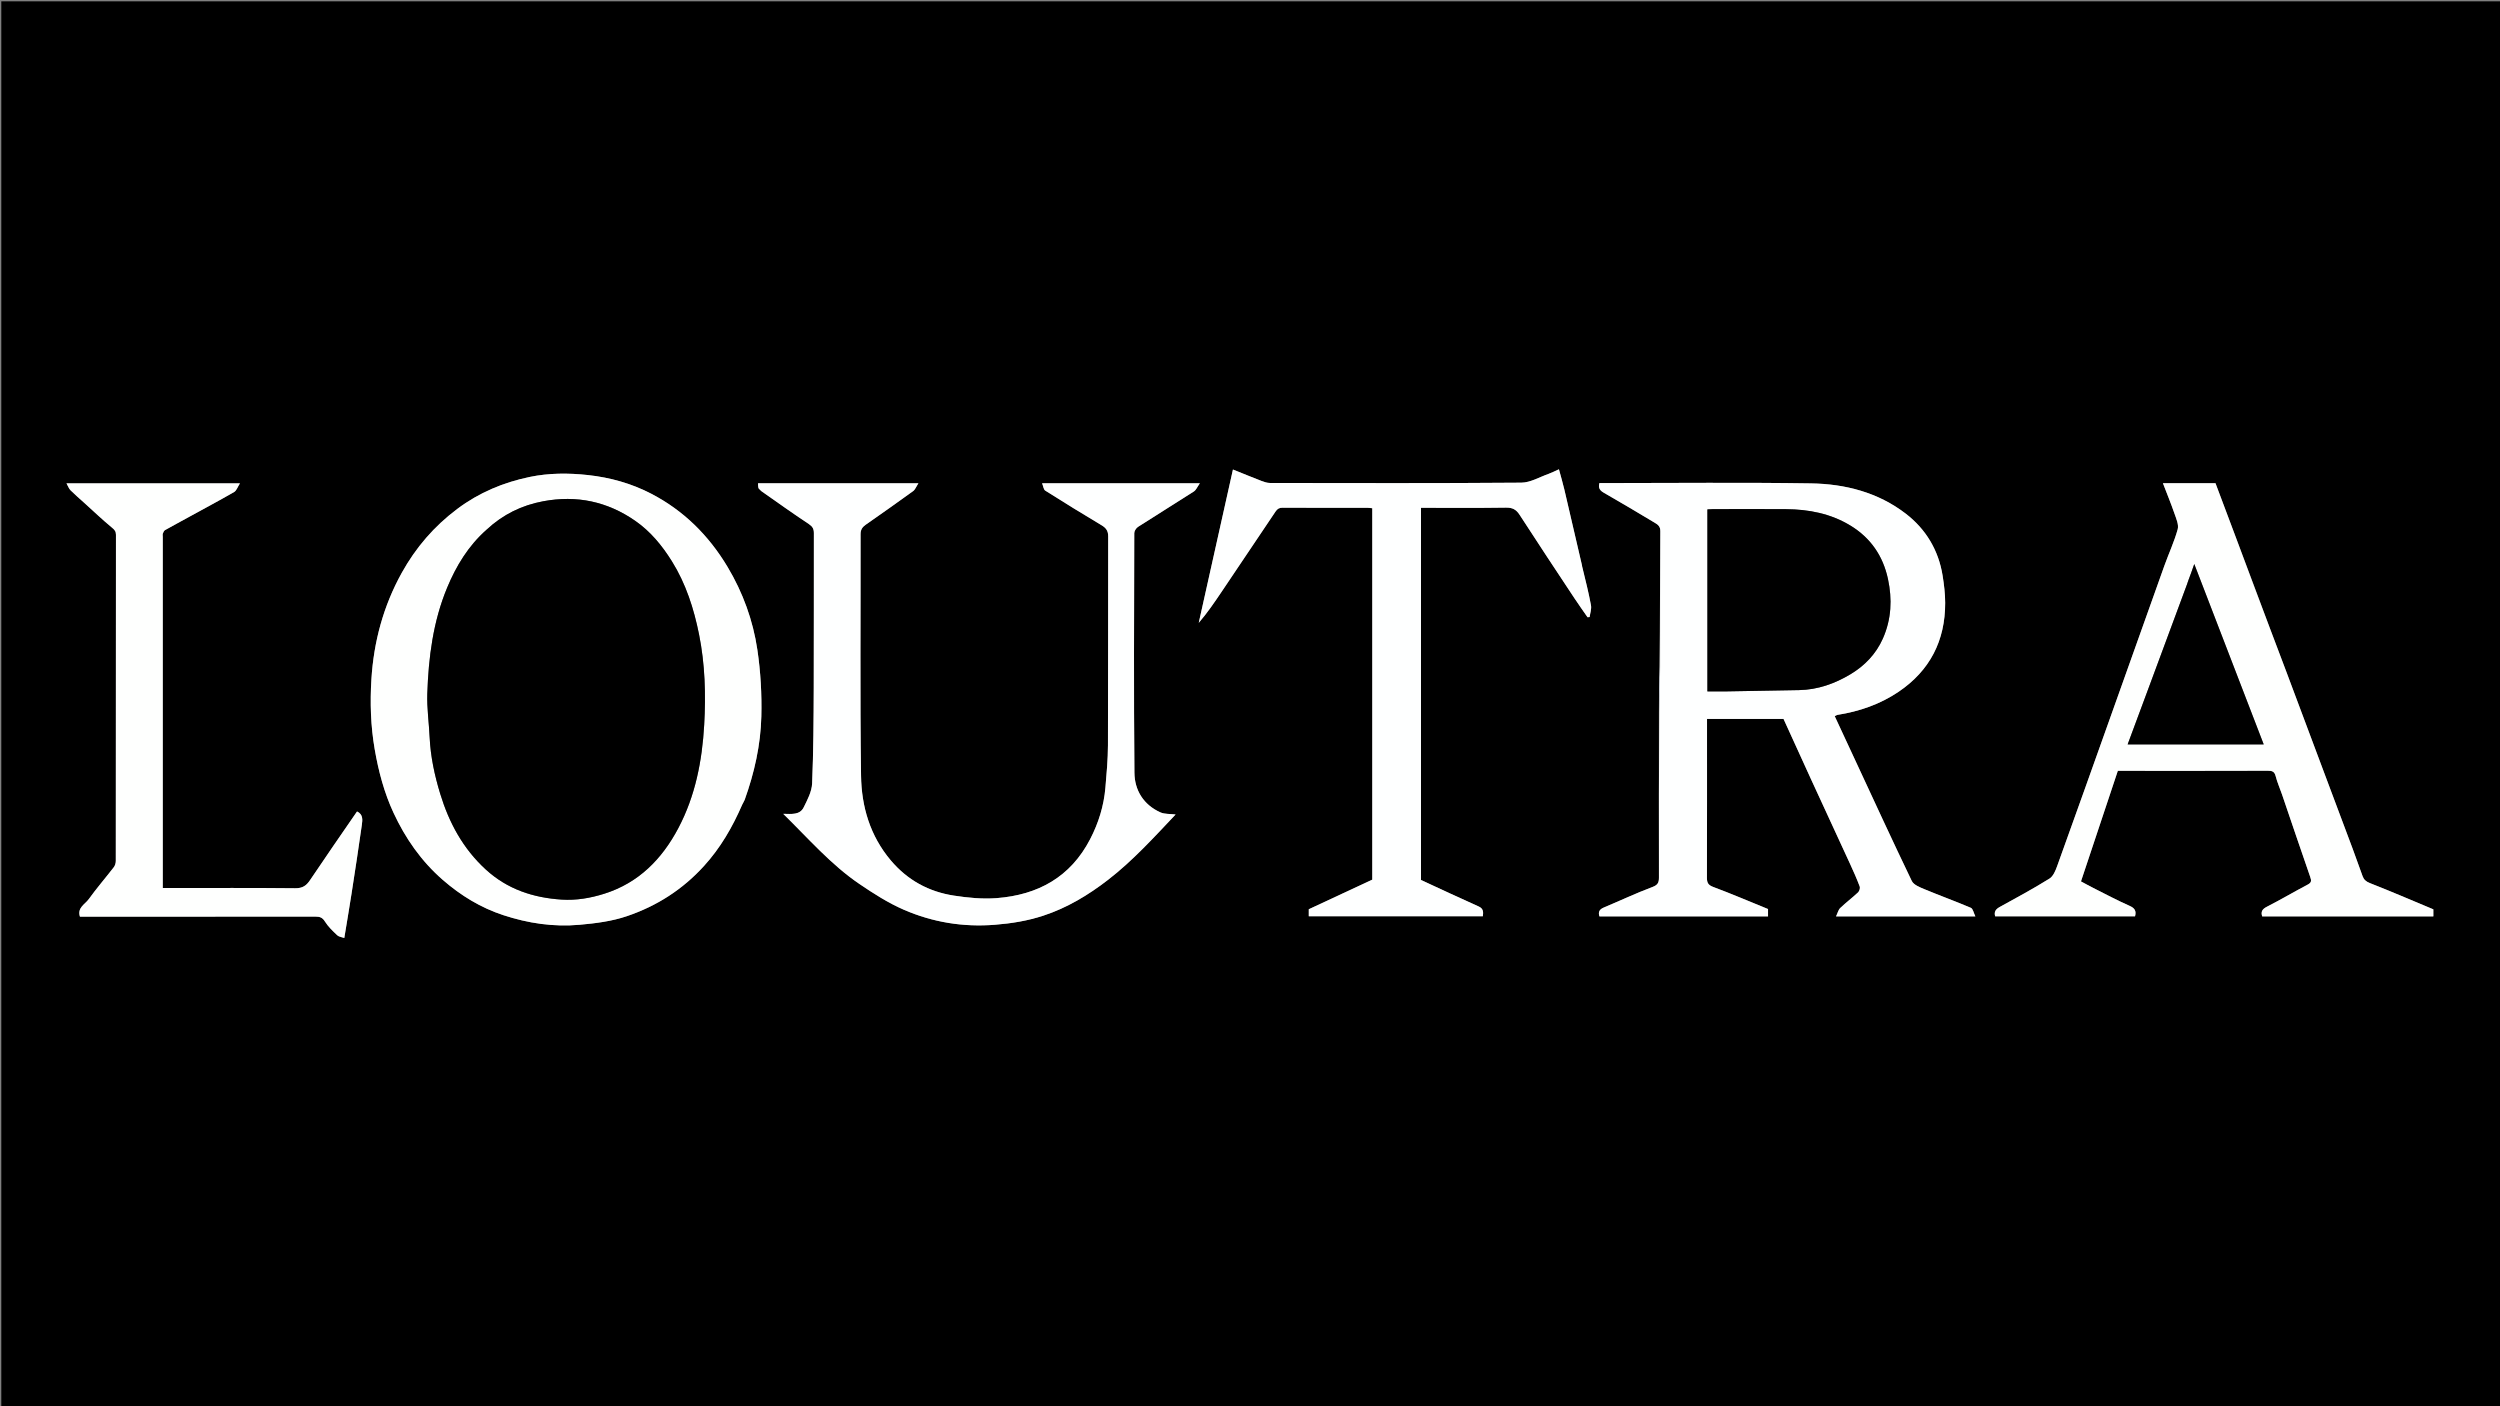 <svg version="1.1" id="Layer_1" xmlns="http://www.w3.org/2000/svg" xmlns:xlink="http://www.w3.org/1999/xlink" x="0px" y="0px"
	 width="100%" viewBox="0 0 1920 1080" enable-background="new 0 0 1920 1080" xml:space="preserve">
<rect x="0" y="0" width="1920" height="1080" fill="#808080" stroke="none"/>
<path fill="#000000" opacity="1" stroke="none" 
	d="
M1255,1081 
	C836.667,1081 418.833,1081 1,1081 
	C1,721 1,361 1,1 
	C641,1 1281,1 1921,1 
	C1921,361 1921,720.999 1921,1081 
	C1699.167,1081 1477.333,1081 1255,1081 
M1274.024,546.916 
	C1274.017,589.242 1273.969,631.569 1274.07,673.896 
	C1274.08,677.841 1273.239,679.662 1269.015,681.245 
	C1256.394,685.975 1244.176,691.771 1231.728,696.977 
	C1228.397,698.371 1227.242,700.352 1228.37,703.791 
	C1271.541,703.791 1314.647,703.791 1357.845,703.791 
	C1357.845,701.793 1357.845,700.006 1357.845,698.133 
	C1343.767,692.402 1329.877,686.464 1315.744,681.178 
	C1311.838,679.717 1310.915,677.917 1310.926,674.133 
	C1311.038,635.139 1310.995,596.144 1310.995,557.15 
	C1310.995,555.538 1310.995,553.926 1310.995,552.165 
	C1330.897,552.165 1350.323,552.165 1369.762,552.165 
	C1376.823,567.657 1383.783,583.034 1390.831,598.372 
	C1400.831,620.134 1410.921,641.854 1420.914,663.619 
	C1423.521,669.298 1426.071,675.016 1428.272,680.857 
	C1428.726,682.064 1427.989,684.411 1426.98,685.357 
	C1422.566,689.494 1417.696,693.148 1413.328,697.33 
	C1411.83,698.764 1411.316,701.225 1410.068,703.805 
	C1446.148,703.805 1480.925,703.805 1517.092,703.805 
	C1515.755,701.124 1515.234,697.893 1513.627,697.208 
	C1501.828,692.178 1489.747,687.814 1477.904,682.882 
	C1474.36,681.406 1469.686,679.565 1468.251,676.583 
	C1453.271,645.447 1438.845,614.045 1424.268,582.717 
	C1419.219,571.868 1414.177,561.016 1409.067,550.025 
	C1410.034,549.558 1410.576,549.125 1411.173,549.031 
	C1428.05,546.362 1443.935,540.876 1458.115,531.288 
	C1482.182,515.015 1493.946,491.991 1493.899,463.055 
	C1493.888,456.057 1493.034,449.003 1491.926,442.077 
	C1488.8,422.552 1479.074,406.397 1463.662,394.527 
	C1442.439,378.182 1417.165,371.665 1390.959,371.25 
	C1338.313,370.417 1285.645,371.003 1232.986,371.003 
	C1231.365,371.003 1229.743,371.003 1228.36,371.003 
	C1227.261,374.956 1228.869,376.778 1231.874,378.498 
	C1245.002,386.014 1257.996,393.766 1270.972,401.544 
	C1273.251,402.91 1275.167,404.274 1275.141,407.908 
	C1274.895,442.567 1274.972,477.229 1274.195,512.34 
	C1274.186,523.555 1274.177,534.771 1274.024,546.916 
M570.034,617.662 
	C570.671,616.524 571.485,615.45 571.919,614.24 
	C579.344,593.549 584.169,572.16 584.709,550.27 
	C585.129,533.22 584.158,515.93 581.664,499.063 
	C578.33,476.512 570.565,455.112 558.779,435.401 
	C544.347,411.266 525.052,392.061 499.994,379.093 
	C484.839,371.251 468.649,366.729 451.571,364.851 
	C436.52,363.196 421.507,363.252 406.864,366.287 
	C386.727,370.463 368.002,378.242 351.219,390.827 
	C333.369,404.212 319.333,420.518 308.578,439.887 
	C294.454,465.323 287.038,492.833 285.245,521.617 
	C284.132,539.495 284.664,557.47 287.759,575.387 
	C290.69,592.351 295.054,608.801 302.245,624.276 
	C311.339,643.847 323.498,661.337 340.039,675.743 
	C353.928,687.841 369.271,697.184 386.627,702.868 
	C405.591,709.078 425.014,712.046 445.225,710.224 
	C457.61,709.108 469.854,707.558 481.51,703.599 
	C504.39,695.829 524.176,683.204 540.646,665.1 
	C553.298,651.192 562.445,635.405 570.034,617.662 
M582.795,375.219 
	C583.493,375.928 584.102,376.765 584.904,377.326 
	C596.95,385.762 608.91,394.331 621.17,402.445 
	C624.089,404.376 625.064,406.216 625.057,409.512 
	C624.969,448.843 625.119,488.176 624.957,527.507 
	C624.855,552.257 624.751,577.024 623.71,601.744 
	C623.449,607.952 620.1,614.265 617.229,620.064 
	C614.287,626.002 607.977,625.139 601.517,625.025 
	C620.926,644.023 638.139,664.014 659.974,678.851 
	C670.864,686.251 682.156,693.49 694.177,698.701 
	C716.327,708.304 739.678,712.163 764.083,710.227 
	C776.836,709.215 789.202,707.199 801.252,703.24 
	C819.514,697.239 835.696,687.521 850.908,675.771 
	C870.085,660.96 886.186,643.137 902.872,625.518 
	C898.69,624.993 894.487,625.39 891.143,623.881 
	C878.184,618.037 871.356,606.851 871.236,593.381 
	C870.693,532.055 870.975,470.721 871.121,409.391 
	C871.125,407.769 872.577,405.546 874.01,404.625 
	C888.245,395.472 902.665,386.606 916.893,377.441 
	C918.621,376.328 919.522,373.931 921.489,371.171 
	C880.245,371.171 840.792,371.171 800.338,371.171 
	C801.237,373.376 801.445,375.959 802.76,376.792 
	C817.059,385.839 831.469,394.716 846.001,403.385 
	C849.48,405.46 851.097,407.702 851.087,411.917 
	C850.958,465.415 851.11,518.913 850.912,572.41 
	C850.871,583.248 849.875,594.099 848.953,604.913 
	C847.763,618.879 843.699,632 837.219,644.503 
	C822.106,673.668 797.086,687.307 765.498,689.761 
	C754.616,690.607 743.389,689.497 732.545,687.822 
	C713.265,684.842 696.987,675.994 684.153,660.803 
	C668.195,641.915 661.615,619.42 661.286,595.703 
	C660.429,533.884 661.027,472.045 660.922,410.214 
	C660.916,406.781 662.266,404.799 664.88,402.973 
	C677.082,394.452 689.255,385.888 701.299,377.148 
	C702.871,376.007 703.637,373.757 705.335,371.168 
	C663.228,371.168 622.768,371.168 582.176,371.168 
	C582.176,372.414 582.176,373.546 582.795,375.219 
M1730.996,449.535 
	C1721.175,423.424 1711.354,397.313 1701.499,371.111 
	C1688.157,371.111 1674.839,371.111 1661.129,371.111 
	C1664.161,379.003 1667.332,386.703 1670.046,394.56 
	C1671.385,398.437 1673.435,403.038 1672.456,406.559 
	C1669.805,416.1 1665.559,425.185 1662.209,434.546 
	C1648.911,471.693 1635.721,508.88 1622.476,546.046 
	C1608.317,585.775 1594.194,625.517 1579.883,665.19 
	C1578.619,668.694 1576.853,672.994 1573.986,674.772 
	C1561.555,682.484 1548.683,689.497 1535.844,696.531 
	C1532.622,698.297 1531.306,700.299 1532.288,703.758 
	C1568.337,703.758 1604.113,703.758 1639.701,703.758 
	C1640.846,699.516 1639.426,697.416 1635.463,695.662 
	C1626.023,691.483 1616.891,686.609 1607.66,681.965 
	C1604.38,680.314 1601.175,678.513 1598.183,676.913 
	C1607.733,648.26 1617.109,620.127 1626.483,592 
	C1630.796,592 1634.79,592 1638.785,592 
	C1673.113,592 1707.441,592.047 1741.769,591.925 
	C1745.077,591.914 1746.807,592.552 1747.702,596.072 
	C1748.922,600.868 1750.989,605.444 1752.595,610.147 
	C1759.805,631.262 1766.914,652.412 1774.248,673.484 
	C1775.227,676.296 1775.35,677.772 1772.371,679.343 
	C1761.835,684.895 1751.569,690.966 1740.967,696.384 
	C1737.421,698.196 1736.2,700.115 1737.357,703.773 
	C1781.271,703.773 1825.038,703.773 1868.813,703.773 
	C1868.813,701.763 1868.813,699.982 1868.813,698.373 
	C1852.443,691.537 1836.36,684.605 1820.066,678.214 
	C1817.122,677.06 1815.475,675.585 1814.511,673.004 
	C1811.928,666.091 1809.544,659.104 1806.965,652.19 
	C1799.448,632.044 1791.869,611.921 1784.326,591.785 
	C1774.87,566.544 1765.463,541.285 1755.963,516.061 
	C1747.706,494.135 1739.349,472.246 1730.996,449.535 
M1215.035,435.319 
	C1215.023,434.986 1215.064,434.641 1214.99,434.322 
	C1210.479,414.859 1205.993,395.39 1201.413,375.943 
	C1200.216,370.859 1198.722,365.845 1197.259,360.407 
	C1193.964,361.884 1191.693,363.099 1189.29,363.942 
	C1182.355,366.376 1175.384,370.636 1168.399,370.693 
	C1104.073,371.216 1039.74,371.017 975.41,370.936 
	C973.233,370.933 970.967,370.191 968.897,369.393 
	C961.606,366.584 954.381,363.6 946.901,360.589 
	C937.949,400.719 929.29,439.537 920.63,478.354 
	C927.198,470.723 932.621,462.753 938.007,454.758 
	C951.906,434.127 965.812,413.5 979.639,392.821 
	C981.03,390.741 982.458,389.897 985.094,389.914 
	C1006.925,390.059 1028.758,389.992 1050.591,390.011 
	C1051.688,390.012 1052.784,390.213 1053.908,390.323 
	C1053.908,485.615 1053.908,580.59 1053.908,675.57 
	C1037.546,683.198 1021.259,690.79 1005.14,698.304 
	C1005.14,700.338 1005.14,701.966 1005.14,703.681 
	C1049.823,703.681 1094.369,703.681 1138.828,703.681 
	C1139.287,700.297 1139.21,697.775 1135.621,696.171 
	C1120.677,689.491 1105.857,682.535 1091.322,675.833 
	C1091.322,580.296 1091.322,485.22 1091.322,389.997 
	C1113.299,389.997 1134.955,390.189 1156.604,389.852 
	C1161.594,389.775 1164.408,391.269 1167.077,395.402 
	C1180.994,416.951 1195.197,438.316 1209.347,459.714 
	C1212.547,464.555 1215.934,469.272 1219.235,474.046 
	C1219.77,473.993 1220.304,473.94 1220.839,473.887 
	C1221.229,470.862 1222.399,467.692 1221.869,464.838 
	C1220.074,455.178 1217.676,445.63 1215.035,435.319 
M145.989,396.51 
	C157.291,390.337 168.671,384.295 179.821,377.857 
	C181.651,376.8 182.474,373.999 184.281,371.201 
	C139.07,371.201 95.631,371.201 51.062,371.201 
	C52.31,373.416 52.906,375.277 54.136,376.504 
	C57.514,379.872 61.155,382.978 64.696,386.182 
	C71.78,392.591 78.706,399.191 86.059,405.274 
	C88.062,406.931 89.057,408.123 89.055,410.73 
	C88.988,494.222 89.009,577.714 88.935,661.206 
	C88.934,662.841 88.357,664.783 87.372,666.06 
	C81.003,674.306 74.159,682.199 68.08,690.647 
	C65.272,694.549 59.166,697.091 61.395,703.999 
	C63.165,703.999 64.975,703.999 66.785,703.999 
	C125.28,703.999 183.774,704.013 242.268,703.956 
	C245.448,703.953 247.546,704.509 249.482,707.624 
	C251.96,711.611 255.525,714.996 258.977,718.266 
	C260.287,719.506 262.584,719.703 264.415,720.369 
	C266.355,708.546 268.248,697.511 269.962,686.449 
	C272.697,668.797 275.412,651.14 277.901,633.452 
	C278.427,629.709 278.974,625.457 274.208,623.205 
	C262.152,640.758 249.961,658.253 238.098,675.966 
	C235.209,680.279 232.285,682.23 226.75,682.171 
	C194.59,681.829 162.424,682.003 130.261,682.002 
	C128.638,682.002 127.016,682.002 124.999,682.002 
	C124.999,680.344 124.999,679.048 124.999,677.752 
	C124.999,589.26 124.999,500.769 124.999,412.278 
	C124.999,411.444 124.79,410.535 125.055,409.797 
	C125.407,408.817 125.914,407.587 126.728,407.127 
	C132.891,403.648 139.146,400.331 145.989,396.51 
z"/>
<path fill="#FEFFFF" opacity="1" stroke="none" 
	d="
M1274.956,511.891 
	C1274.972,477.229 1274.895,442.567 1275.141,407.908 
	C1275.167,404.274 1273.251,402.91 1270.972,401.544 
	C1257.996,393.766 1245.002,386.014 1231.874,378.498 
	C1228.869,376.778 1227.261,374.956 1228.36,371.003 
	C1229.743,371.003 1231.365,371.003 1232.986,371.003 
	C1285.645,371.003 1338.313,370.417 1390.959,371.25 
	C1417.165,371.665 1442.439,378.182 1463.662,394.527 
	C1479.074,406.397 1488.8,422.552 1491.926,442.077 
	C1493.034,449.003 1493.888,456.057 1493.899,463.055 
	C1493.946,491.991 1482.182,515.015 1458.115,531.288 
	C1443.935,540.876 1428.05,546.362 1411.173,549.031 
	C1410.576,549.125 1410.034,549.558 1409.067,550.025 
	C1414.177,561.016 1419.219,571.868 1424.268,582.717 
	C1438.845,614.045 1453.271,645.447 1468.251,676.583 
	C1469.686,679.565 1474.36,681.406 1477.904,682.882 
	C1489.747,687.814 1501.828,692.178 1513.627,697.208 
	C1515.234,697.893 1515.755,701.124 1517.092,703.805 
	C1480.925,703.805 1446.148,703.805 1410.068,703.805 
	C1411.316,701.225 1411.83,698.764 1413.328,697.33 
	C1417.696,693.148 1422.566,689.494 1426.98,685.357 
	C1427.989,684.411 1428.726,682.064 1428.272,680.857 
	C1426.071,675.016 1423.521,669.298 1420.914,663.619 
	C1410.921,641.854 1400.831,620.134 1390.831,598.372 
	C1383.783,583.034 1376.823,567.657 1369.762,552.165 
	C1350.323,552.165 1330.897,552.165 1310.995,552.165 
	C1310.995,553.926 1310.995,555.538 1310.995,557.15 
	C1310.995,596.144 1311.038,635.139 1310.926,674.133 
	C1310.915,677.917 1311.838,679.717 1315.744,681.178 
	C1329.877,686.464 1343.767,692.402 1357.845,698.133 
	C1357.845,700.006 1357.845,701.793 1357.845,703.791 
	C1314.647,703.791 1271.541,703.791 1228.37,703.791 
	C1227.242,700.352 1228.397,698.371 1231.728,696.977 
	C1244.176,691.771 1256.394,685.975 1269.015,681.245 
	C1273.239,679.662 1274.08,677.841 1274.07,673.896 
	C1273.969,631.569 1274.017,589.242 1274.354,546.129 
	C1274.774,534.191 1274.865,523.041 1274.956,511.891 
M1325.505,531 
	C1344.26,530.668 1363.016,530.361 1381.77,529.994 
	C1396.046,529.715 1409.144,525.018 1421.14,517.836 
	C1432.035,511.314 1440.751,502.324 1446.046,490.379 
	C1452.634,475.517 1453.304,460.161 1449.935,444.57 
	C1446.141,427.007 1436.72,413.162 1421.246,403.712 
	C1405.979,394.389 1389.104,391.157 1371.51,391.03 
	C1352.844,390.894 1334.177,390.995 1315.51,391.01 
	C1314.073,391.011 1312.636,391.151 1311.285,391.222 
	C1311.285,437.974 1311.285,484.38 1311.285,531 
	C1315.884,531 1320.196,531 1325.505,531 
z"/>
<path fill="#FEFFFE" opacity="1" stroke="none" 
	d="
M570.015,618.058 
	C562.445,635.405 553.298,651.192 540.646,665.1 
	C524.176,683.204 504.39,695.829 481.51,703.599 
	C469.854,707.558 457.61,709.108 445.225,710.224 
	C425.014,712.046 405.591,709.078 386.627,702.868 
	C369.271,697.184 353.928,687.841 340.039,675.743 
	C323.498,661.337 311.339,643.847 302.245,624.276 
	C295.054,608.801 290.69,592.351 287.759,575.387 
	C284.664,557.47 284.132,539.495 285.245,521.617 
	C287.038,492.833 294.454,465.323 308.578,439.887 
	C319.333,420.518 333.369,404.212 351.219,390.827 
	C368.002,378.242 386.727,370.463 406.864,366.287 
	C421.507,363.252 436.52,363.196 451.571,364.851 
	C468.649,366.729 484.839,371.251 499.994,379.093 
	C525.052,392.061 544.347,411.266 558.779,435.401 
	C570.565,455.112 578.33,476.512 581.664,499.063 
	C584.158,515.93 585.129,533.22 584.709,550.27 
	C584.169,572.16 579.344,593.549 571.919,614.24 
	C571.485,615.45 570.671,616.524 570.015,618.058 
M373.514,406.986 
	C359.655,419.211 350.323,434.672 343.371,451.424 
	C332.603,477.37 329.084,504.922 328.17,532.747 
	C327.804,543.884 329.443,555.078 329.967,566.256 
	C330.664,581.095 333.773,595.499 338.078,609.609 
	C344.869,631.863 355.578,651.746 373.082,667.775 
	C389.719,683.01 409.571,689.465 431.396,690.892 
	C442.517,691.619 453.532,689.723 464.169,686.352 
	C490.522,678.002 508.359,659.808 520.946,636.009 
	C534.038,611.253 539.247,584.27 540.815,556.695 
	C542.136,533.478 541.482,510.133 536.868,487.226 
	C532.889,467.473 526.789,448.333 515.999,431.039 
	C508.493,419.008 499.606,408.164 487.859,400.006 
	C466.423,385.12 442.843,380.156 417.159,384.971 
	C400.709,388.055 386.281,395.065 373.514,406.986 
z"/>
<path fill="#FEFFFF" opacity="1" stroke="none" 
	d="
M582.485,374.949 
	C582.176,373.546 582.176,372.414 582.176,371.168 
	C622.768,371.168 663.228,371.168 705.335,371.168 
	C703.637,373.757 702.871,376.007 701.299,377.148 
	C689.255,385.888 677.082,394.452 664.88,402.973 
	C662.266,404.799 660.916,406.781 660.922,410.214 
	C661.027,472.045 660.429,533.884 661.286,595.703 
	C661.615,619.42 668.195,641.915 684.153,660.803 
	C696.987,675.994 713.265,684.842 732.545,687.822 
	C743.389,689.497 754.616,690.607 765.498,689.761 
	C797.086,687.307 822.106,673.668 837.219,644.503 
	C843.699,632 847.763,618.879 848.953,604.913 
	C849.875,594.099 850.871,583.248 850.912,572.41 
	C851.11,518.913 850.958,465.415 851.087,411.917 
	C851.097,407.702 849.48,405.46 846.001,403.385 
	C831.469,394.716 817.059,385.839 802.76,376.792 
	C801.445,375.959 801.237,373.376 800.338,371.171 
	C840.792,371.171 880.245,371.171 921.489,371.171 
	C919.522,373.931 918.621,376.328 916.893,377.441 
	C902.665,386.606 888.245,395.472 874.01,404.625 
	C872.577,405.546 871.125,407.769 871.121,409.391 
	C870.975,470.721 870.693,532.055 871.236,593.381 
	C871.356,606.851 878.184,618.037 891.143,623.881 
	C894.487,625.39 898.69,624.993 902.872,625.518 
	C886.186,643.137 870.085,660.96 850.908,675.771 
	C835.696,687.521 819.514,697.239 801.252,703.24 
	C789.202,707.199 776.836,709.215 764.083,710.227 
	C739.678,712.163 716.327,708.304 694.177,698.701 
	C682.156,693.49 670.864,686.251 659.974,678.851 
	C638.139,664.014 620.926,644.023 601.517,625.025 
	C607.977,625.139 614.287,626.002 617.229,620.064 
	C620.1,614.265 623.449,607.952 623.71,601.744 
	C624.751,577.024 624.855,552.257 624.957,527.507 
	C625.119,488.176 624.969,448.843 625.057,409.512 
	C625.064,406.216 624.089,404.376 621.17,402.445 
	C608.91,394.331 596.95,385.762 584.904,377.326 
	C584.102,376.765 583.493,375.928 582.485,374.949 
z"/>
<path fill="#FEFFFE" opacity="1" stroke="none" 
	d="
M1731.016,449.938 
	C1739.349,472.246 1747.706,494.135 1755.963,516.061 
	C1765.463,541.285 1774.87,566.544 1784.326,591.785 
	C1791.869,611.921 1799.448,632.044 1806.965,652.19 
	C1809.544,659.104 1811.928,666.091 1814.511,673.004 
	C1815.475,675.585 1817.122,677.06 1820.066,678.214 
	C1836.36,684.605 1852.443,691.537 1868.813,698.373 
	C1868.813,699.982 1868.813,701.763 1868.813,703.773 
	C1825.038,703.773 1781.271,703.773 1737.357,703.773 
	C1736.2,700.115 1737.421,698.196 1740.967,696.384 
	C1751.569,690.966 1761.835,684.895 1772.371,679.343 
	C1775.35,677.772 1775.227,676.296 1774.248,673.484 
	C1766.914,652.412 1759.805,631.262 1752.595,610.147 
	C1750.989,605.444 1748.922,600.868 1747.702,596.072 
	C1746.807,592.552 1745.077,591.914 1741.769,591.925 
	C1707.441,592.047 1673.113,592 1638.785,592 
	C1634.79,592 1630.796,592 1626.483,592 
	C1617.109,620.127 1607.733,648.26 1598.183,676.913 
	C1601.175,678.513 1604.38,680.314 1607.66,681.965 
	C1616.891,686.609 1626.023,691.483 1635.463,695.662 
	C1639.426,697.416 1640.846,699.516 1639.701,703.758 
	C1604.113,703.758 1568.337,703.758 1532.288,703.758 
	C1531.306,700.299 1532.622,698.297 1535.844,696.531 
	C1548.683,689.497 1561.555,682.484 1573.986,674.772 
	C1576.853,672.994 1578.619,668.694 1579.883,665.19 
	C1594.194,625.517 1608.317,585.775 1622.476,546.046 
	C1635.721,508.88 1648.911,471.693 1662.209,434.546 
	C1665.559,425.185 1669.805,416.1 1672.456,406.559 
	C1673.435,403.038 1671.385,398.437 1670.046,394.56 
	C1667.332,386.703 1664.161,379.003 1661.129,371.111 
	C1674.839,371.111 1688.157,371.111 1701.499,371.111 
	C1711.354,397.313 1721.175,423.424 1731.016,449.938 
M1680.488,446.008 
	C1680.205,446.929 1679.969,447.867 1679.635,448.77 
	C1669.613,475.821 1659.586,502.87 1649.552,529.916 
	C1644.387,543.837 1639.208,557.752 1634.03,571.687 
	C1668.839,571.687 1703.36,571.687 1738.52,571.687 
	C1720.754,525.538 1703.179,479.884 1685.199,433.177 
	C1683.564,437.871 1682.262,441.61 1680.488,446.008 
z"/>
<path fill="#FEFFFF" opacity="1" stroke="none" 
	d="
M1215.272,435.679 
	C1217.676,445.63 1220.074,455.178 1221.869,464.838 
	C1222.399,467.692 1221.229,470.862 1220.839,473.887 
	C1220.304,473.94 1219.77,473.993 1219.235,474.046 
	C1215.934,469.272 1212.547,464.555 1209.347,459.714 
	C1195.197,438.316 1180.994,416.951 1167.077,395.402 
	C1164.408,391.269 1161.594,389.775 1156.604,389.852 
	C1134.955,390.189 1113.299,389.997 1091.322,389.997 
	C1091.322,485.22 1091.322,580.296 1091.322,675.833 
	C1105.857,682.535 1120.677,689.491 1135.621,696.171 
	C1139.21,697.775 1139.287,700.297 1138.828,703.681 
	C1094.369,703.681 1049.823,703.681 1005.14,703.681 
	C1005.14,701.966 1005.14,700.338 1005.14,698.304 
	C1021.259,690.79 1037.546,683.198 1053.908,675.57 
	C1053.908,580.59 1053.908,485.615 1053.908,390.323 
	C1052.784,390.213 1051.688,390.012 1050.591,390.011 
	C1028.758,389.992 1006.925,390.059 985.094,389.914 
	C982.458,389.897 981.03,390.741 979.639,392.821 
	C965.812,413.5 951.906,434.127 938.007,454.758 
	C932.621,462.753 927.198,470.723 920.63,478.354 
	C929.29,439.537 937.949,400.719 946.901,360.589 
	C954.381,363.6 961.606,366.584 968.897,369.393 
	C970.967,370.191 973.233,370.933 975.41,370.936 
	C1039.74,371.017 1104.073,371.216 1168.399,370.693 
	C1175.384,370.636 1182.355,366.376 1189.29,363.942 
	C1191.693,363.099 1193.964,361.884 1197.259,360.407 
	C1198.722,365.845 1200.216,370.859 1201.413,375.943 
	C1205.993,395.39 1210.479,414.859 1214.99,434.322 
	C1215.064,434.641 1215.023,434.986 1215.272,435.679 
z"/>
<path fill="#FEFFFE" opacity="1" stroke="none" 
	d="
M145.68,396.737 
	C139.146,400.331 132.891,403.648 126.728,407.127 
	C125.914,407.587 125.407,408.817 125.055,409.797 
	C124.79,410.535 124.999,411.444 124.999,412.278 
	C124.999,500.769 124.999,589.26 124.999,677.752 
	C124.999,679.048 124.999,680.344 124.999,682.002 
	C127.016,682.002 128.638,682.002 130.261,682.002 
	C162.424,682.003 194.59,681.829 226.75,682.171 
	C232.285,682.23 235.209,680.279 238.098,675.966 
	C249.961,658.253 262.152,640.758 274.208,623.205 
	C278.974,625.457 278.427,629.709 277.901,633.452 
	C275.412,651.14 272.697,668.797 269.962,686.449 
	C268.248,697.511 266.355,708.546 264.415,720.369 
	C262.584,719.703 260.287,719.506 258.977,718.266 
	C255.525,714.996 251.96,711.611 249.482,707.624 
	C247.546,704.509 245.448,703.953 242.268,703.956 
	C183.774,704.013 125.28,703.999 66.785,703.999 
	C64.975,703.999 63.165,703.999 61.395,703.999 
	C59.166,697.091 65.272,694.549 68.08,690.647 
	C74.159,682.199 81.003,674.306 87.372,666.06 
	C88.357,664.783 88.934,662.841 88.935,661.206 
	C89.009,577.714 88.988,494.222 89.055,410.73 
	C89.057,408.123 88.062,406.931 86.059,405.274 
	C78.706,399.191 71.78,392.591 64.696,386.182 
	C61.155,382.978 57.514,379.872 54.136,376.504 
	C52.906,375.277 52.31,373.416 51.062,371.201 
	C95.631,371.201 139.07,371.201 184.281,371.201 
	C182.474,373.999 181.651,376.8 179.821,377.857 
	C168.671,384.295 157.291,390.337 145.68,396.737 
z"/>
<path fill="#E9F1FF" opacity="1" stroke="none" 
	d="
M1274.575,512.115 
	C1274.865,523.041 1274.774,534.191 1274.426,545.664 
	C1274.177,534.771 1274.186,523.555 1274.575,512.115 
z"/>
<path fill="#000000" opacity="1" stroke="none" 
	d="
M1325.006,531 
	C1320.196,531 1315.884,531 1311.285,531 
	C1311.285,484.38 1311.285,437.974 1311.285,391.222 
	C1312.636,391.151 1314.073,391.011 1315.51,391.01 
	C1334.177,390.995 1352.844,390.894 1371.51,391.03 
	C1389.104,391.157 1405.979,394.389 1421.246,403.712 
	C1436.72,413.162 1446.141,427.007 1449.935,444.57 
	C1453.304,460.161 1452.634,475.517 1446.046,490.379 
	C1440.751,502.324 1432.035,511.314 1421.14,517.836 
	C1409.144,525.018 1396.046,529.715 1381.77,529.994 
	C1363.016,530.361 1344.26,530.668 1325.006,531 
z"/>
<path fill="#000000" opacity="1" stroke="none" 
	d="
M373.763,406.73 
	C386.281,395.065 400.709,388.055 417.159,384.971 
	C442.843,380.156 466.423,385.12 487.859,400.006 
	C499.606,408.164 508.493,419.008 515.999,431.039 
	C526.789,448.333 532.889,467.473 536.868,487.226 
	C541.482,510.133 542.136,533.478 540.815,556.695 
	C539.247,584.27 534.038,611.253 520.946,636.009 
	C508.359,659.808 490.522,678.002 464.169,686.352 
	C453.532,689.723 442.517,691.619 431.396,690.892 
	C409.571,689.465 389.719,683.01 373.082,667.775 
	C355.578,651.746 344.869,631.863 338.078,609.609 
	C333.773,595.499 330.664,581.095 329.967,566.256 
	C329.443,555.078 327.804,543.884 328.17,532.747 
	C329.084,504.922 332.603,477.37 343.371,451.424 
	C350.323,434.672 359.655,419.211 373.763,406.73 
z"/>
<path fill="#000000" opacity="1" stroke="none" 
	d="
M1680.724,445.678 
	C1682.262,441.61 1683.564,437.871 1685.199,433.177 
	C1703.179,479.884 1720.754,525.538 1738.52,571.687 
	C1703.36,571.687 1668.839,571.687 1634.03,571.687 
	C1639.208,557.752 1644.387,543.837 1649.552,529.916 
	C1659.586,502.87 1669.613,475.821 1679.635,448.77 
	C1679.969,447.867 1680.205,446.929 1680.724,445.678 
z"/>
</svg>